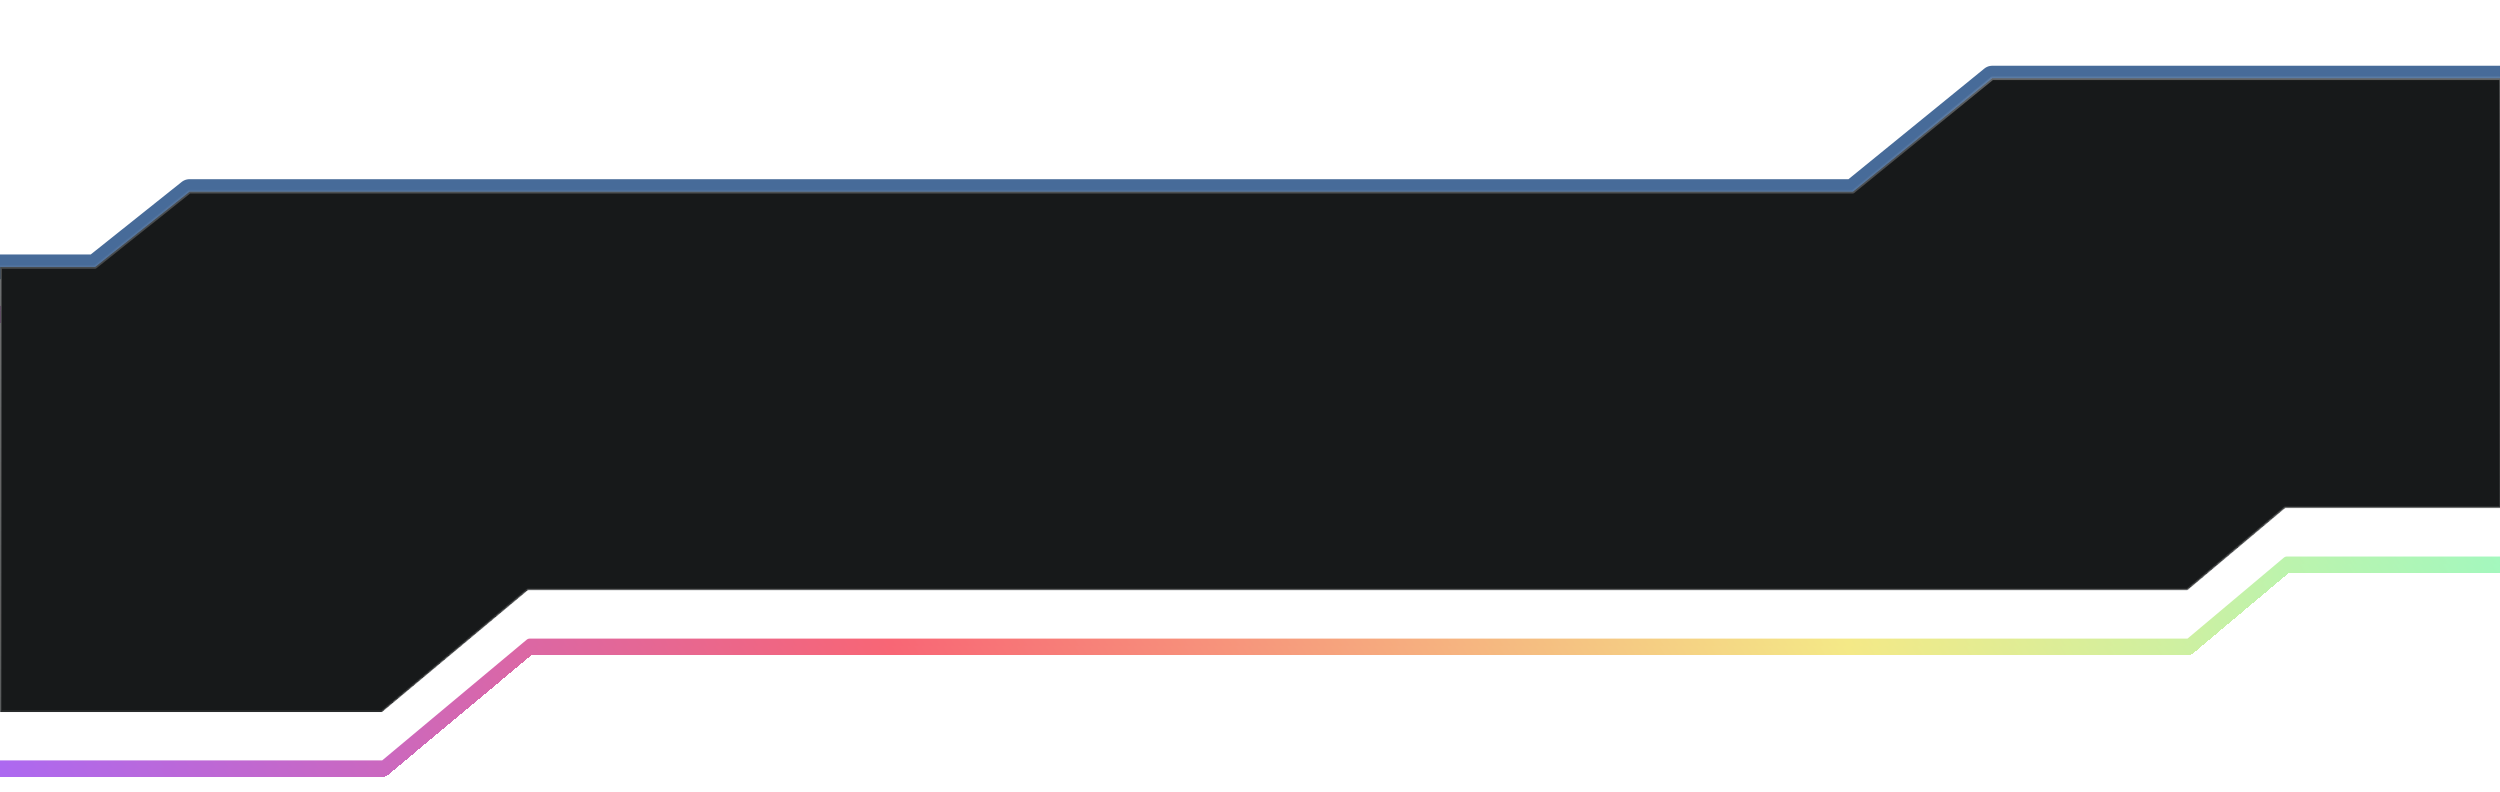 <svg width="1920" height="608" viewBox="0 0 1920 608" fill="none" xmlns="http://www.w3.org/2000/svg">
<g filter="url(#filter0_f_105_992)">
<path d="M1527.79 94.286C1528.41 93.778 1529.19 93.5 1530 93.5H1921C1922.93 93.5 1924.5 95.067 1924.5 97V427.421C1924.5 429.354 1922.93 430.921 1921 430.921H1756.28L1682.25 493.134C1681.62 493.664 1680.82 493.954 1680 493.954H406.769L295.744 586.686C295.114 587.212 294.32 587.5 293.5 587.5H0C-1.933 587.5 -3.5 585.933 -3.5 584V241.936C-3.5 240.003 -1.933 238.436 0 238.436H71.775L143.318 181.386C143.938 180.891 144.707 180.622 145.5 180.622H1421.76L1527.79 94.286Z" stroke="url(#paint0_linear_105_992)" stroke-width="7" stroke-linejoin="round"/>
</g>
<g filter="url(#filter1_bdi_105_992)">
<path d="M1527.79 94.286C1528.41 93.778 1529.19 93.5 1530 93.5H1921C1922.93 93.5 1924.5 95.067 1924.5 97V427.421C1924.5 429.354 1922.93 430.921 1921 430.921H1756.28L1682.25 493.134C1681.62 493.664 1680.82 493.954 1680 493.954H406.769L295.744 586.686C295.114 587.212 294.32 587.5 293.5 587.5H0C-1.933 587.5 -3.5 585.933 -3.5 584V241.936C-3.5 240.003 -1.933 238.436 0 238.436H71.775L143.318 181.386C143.938 180.891 144.707 180.622 145.5 180.622H1421.76L1527.79 94.286Z" stroke="url(#paint1_linear_105_992)" stroke-width="7" stroke-linejoin="round" shape-rendering="crispEdges"/>
</g>
<g filter="url(#filter2_bdi_105_992)">
<path d="M1530 88H1921V418.421H1755L1680 481.454H405.5L293.5 575H0V232.936H73L145.5 175.122H1423L1530 88Z" fill="white" fill-opacity="0.06" shape-rendering="crispEdges"/>
<path d="M1529.68 87.612C1529.77 87.54 1529.88 87.5 1530 87.5H1921C1921.28 87.5 1921.5 87.724 1921.5 88V418.421C1921.5 418.697 1921.28 418.921 1921 418.921H1755.18L1680.32 481.837C1680.23 481.913 1680.12 481.954 1680 481.954H405.681L293.821 575.384C293.731 575.459 293.617 575.5 293.5 575.5H0C-0.276 575.5 -0.5 575.276 -0.5 575V232.936C-0.5 232.66 -0.276 232.436 0 232.436H72.825L145.188 174.731C145.277 174.66 145.387 174.622 145.5 174.622H1422.82L1529.68 87.612Z" stroke="url(#paint2_linear_105_992)" stroke-linejoin="round" shape-rendering="crispEdges"/>
</g>
<g filter="url(#filter3_f_105_992)">
<path d="M1921 60H1530L1423 147.122H145.5L73 204.936H0" stroke="#476B99" stroke-width="19" stroke-linejoin="round"/>
</g>
<mask id="mask0_105_992" style="mask-type:alpha" maskUnits="userSpaceOnUse" x="0" y="-115" width="1921" height="662">
<path d="M1530 -115H1921V390.421H1755L1680 453.454H405.5L293.5 547H0V29.936H73L145.5 -27.878H1423L1530 -115Z" fill="#242424"/>
</mask>
<g mask="url(#mask0_105_992)">
<mask id="mask1_105_992" style="mask-type:alpha" maskUnits="userSpaceOnUse" x="-2" y="58" width="1925" height="491">
<path d="M1530 60H1921V390.421H1755L1680 453.454H405.5L293.5 547H0V204.936H73L145.5 147.122H1423L1530 60Z" fill="#17191A" stroke="url(#paint3_linear_105_992)" stroke-width="3" stroke-linejoin="round"/>
</mask>
<g mask="url(#mask1_105_992)">
<path d="M1530 60H1921V390.421H1755L1680 453.454H405.5L293.5 547H0V204.936H73L145.5 147.122H1423L1530 60Z" fill="#17191A" stroke="url(#paint4_linear_105_992)" stroke-width="3" stroke-linejoin="round"/>
</g>
</g>
<defs>
<filter id="filter0_f_105_992" x="-19.9" y="77.1" width="1960.8" height="526.8" filterUnits="userSpaceOnUse" color-interpolation-filters="sRGB">
<feFlood flood-opacity="0" result="BackgroundImageFix"/>
<feBlend mode="normal" in="SourceGraphic" in2="BackgroundImageFix" result="shape"/>
<feGaussianBlur stdDeviation="6.45" result="effect1_foregroundBlur_105_992"/>
</filter>
<filter id="filter1_bdi_105_992" x="-90.961" y="6.039" width="2102.92" height="668.922" filterUnits="userSpaceOnUse" color-interpolation-filters="sRGB">
<feFlood flood-opacity="0" result="BackgroundImageFix"/>
<feGaussianBlur in="BackgroundImageFix" stdDeviation="41.981"/>
<feComposite in2="SourceAlpha" operator="in" result="effect1_backgroundBlur_105_992"/>
<feColorMatrix in="SourceAlpha" type="matrix" values="0 0 0 0 0 0 0 0 0 0 0 0 0 0 0 0 0 0 127 0" result="hardAlpha"/>
<feOffset dy="4.798"/>
<feGaussianBlur stdDeviation="6"/>
<feComposite in2="hardAlpha" operator="out"/>
<feColorMatrix type="matrix" values="0 0 0 0 0 0 0 0 0 0 0 0 0 0 0 0 0 0 0.25 0"/>
<feBlend mode="normal" in2="effect1_backgroundBlur_105_992" result="effect2_dropShadow_105_992"/>
<feBlend mode="normal" in="SourceGraphic" in2="effect2_dropShadow_105_992" result="shape"/>
<feColorMatrix in="SourceAlpha" type="matrix" values="0 0 0 0 0 0 0 0 0 0 0 0 0 0 0 0 0 0 127 0" result="hardAlpha"/>
<feOffset dy="1"/>
<feGaussianBlur stdDeviation="2.399"/>
<feComposite in2="hardAlpha" operator="arithmetic" k2="-1" k3="1"/>
<feColorMatrix type="matrix" values="0 0 0 0 1 0 0 0 0 1 0 0 0 0 1 0 0 0 0.02 0"/>
<feBlend mode="normal" in2="shape" result="effect3_innerShadow_105_992"/>
</filter>
<filter id="filter2_bdi_105_992" x="-84.961" y="3.039" width="2090.92" height="656.922" filterUnits="userSpaceOnUse" color-interpolation-filters="sRGB">
<feFlood flood-opacity="0" result="BackgroundImageFix"/>
<feGaussianBlur in="BackgroundImageFix" stdDeviation="41.981"/>
<feComposite in2="SourceAlpha" operator="in" result="effect1_backgroundBlur_105_992"/>
<feColorMatrix in="SourceAlpha" type="matrix" values="0 0 0 0 0 0 0 0 0 0 0 0 0 0 0 0 0 0 127 0" result="hardAlpha"/>
<feOffset dy="4.798"/>
<feGaussianBlur stdDeviation="6"/>
<feComposite in2="hardAlpha" operator="out"/>
<feColorMatrix type="matrix" values="0 0 0 0 0 0 0 0 0 0 0 0 0 0 0 0 0 0 0.25 0"/>
<feBlend mode="normal" in2="effect1_backgroundBlur_105_992" result="effect2_dropShadow_105_992"/>
<feBlend mode="normal" in="SourceGraphic" in2="effect2_dropShadow_105_992" result="shape"/>
<feColorMatrix in="SourceAlpha" type="matrix" values="0 0 0 0 0 0 0 0 0 0 0 0 0 0 0 0 0 0 127 0" result="hardAlpha"/>
<feOffset dy="1"/>
<feGaussianBlur stdDeviation="2.399"/>
<feComposite in2="hardAlpha" operator="arithmetic" k2="-1" k3="1"/>
<feColorMatrix type="matrix" values="0 0 0 0 1 0 0 0 0 1 0 0 0 0 1 0 0 0 0.02 0"/>
<feBlend mode="normal" in2="shape" result="effect3_innerShadow_105_992"/>
</filter>
<filter id="filter3_f_105_992" x="-50" y="0.5" width="2021" height="263.936" filterUnits="userSpaceOnUse" color-interpolation-filters="sRGB">
<feFlood flood-opacity="0" result="BackgroundImageFix"/>
<feBlend mode="normal" in="SourceGraphic" in2="BackgroundImageFix" result="shape"/>
<feGaussianBlur stdDeviation="25" result="effect1_foregroundBlur_105_992"/>
</filter>
<linearGradient id="paint0_linear_105_992" x1="1512.57" y1="-595.328" x2="-125.605" y2="371.085" gradientUnits="userSpaceOnUse">
<stop stop-color="#86FDD2"/>
<stop offset="0.333" stop-color="#F4E987"/>
<stop offset="0.666" stop-color="#F86675"/>
<stop offset="1" stop-color="#AD69F0"/>
</linearGradient>
<linearGradient id="paint1_linear_105_992" x1="1512.57" y1="-595.328" x2="-125.605" y2="371.085" gradientUnits="userSpaceOnUse">
<stop stop-color="#86FDD2"/>
<stop offset="0.333" stop-color="#F4E987"/>
<stop offset="0.666" stop-color="#F86675"/>
<stop offset="1" stop-color="#AD69F0"/>
</linearGradient>
<linearGradient id="paint2_linear_105_992" x1="960.5" y1="88" x2="960.5" y2="575" gradientUnits="userSpaceOnUse">
<stop stop-color="white" stop-opacity="0.32"/>
<stop offset="0.11" stop-color="white" stop-opacity="0.24"/>
<stop offset="1" stop-color="white" stop-opacity="0.08"/>
</linearGradient>
<linearGradient id="paint3_linear_105_992" x1="960.5" y1="60" x2="960.5" y2="547" gradientUnits="userSpaceOnUse">
<stop stop-color="white" stop-opacity="0.32"/>
<stop offset="0.11" stop-color="white" stop-opacity="0.24"/>
<stop offset="1" stop-color="white" stop-opacity="0.08"/>
</linearGradient>
<linearGradient id="paint4_linear_105_992" x1="960.5" y1="60" x2="960.5" y2="547" gradientUnits="userSpaceOnUse">
<stop stop-color="white" stop-opacity="0.32"/>
<stop offset="0.11" stop-color="white" stop-opacity="0.24"/>
<stop offset="1" stop-color="white" stop-opacity="0.08"/>
</linearGradient>
</defs>
</svg>
